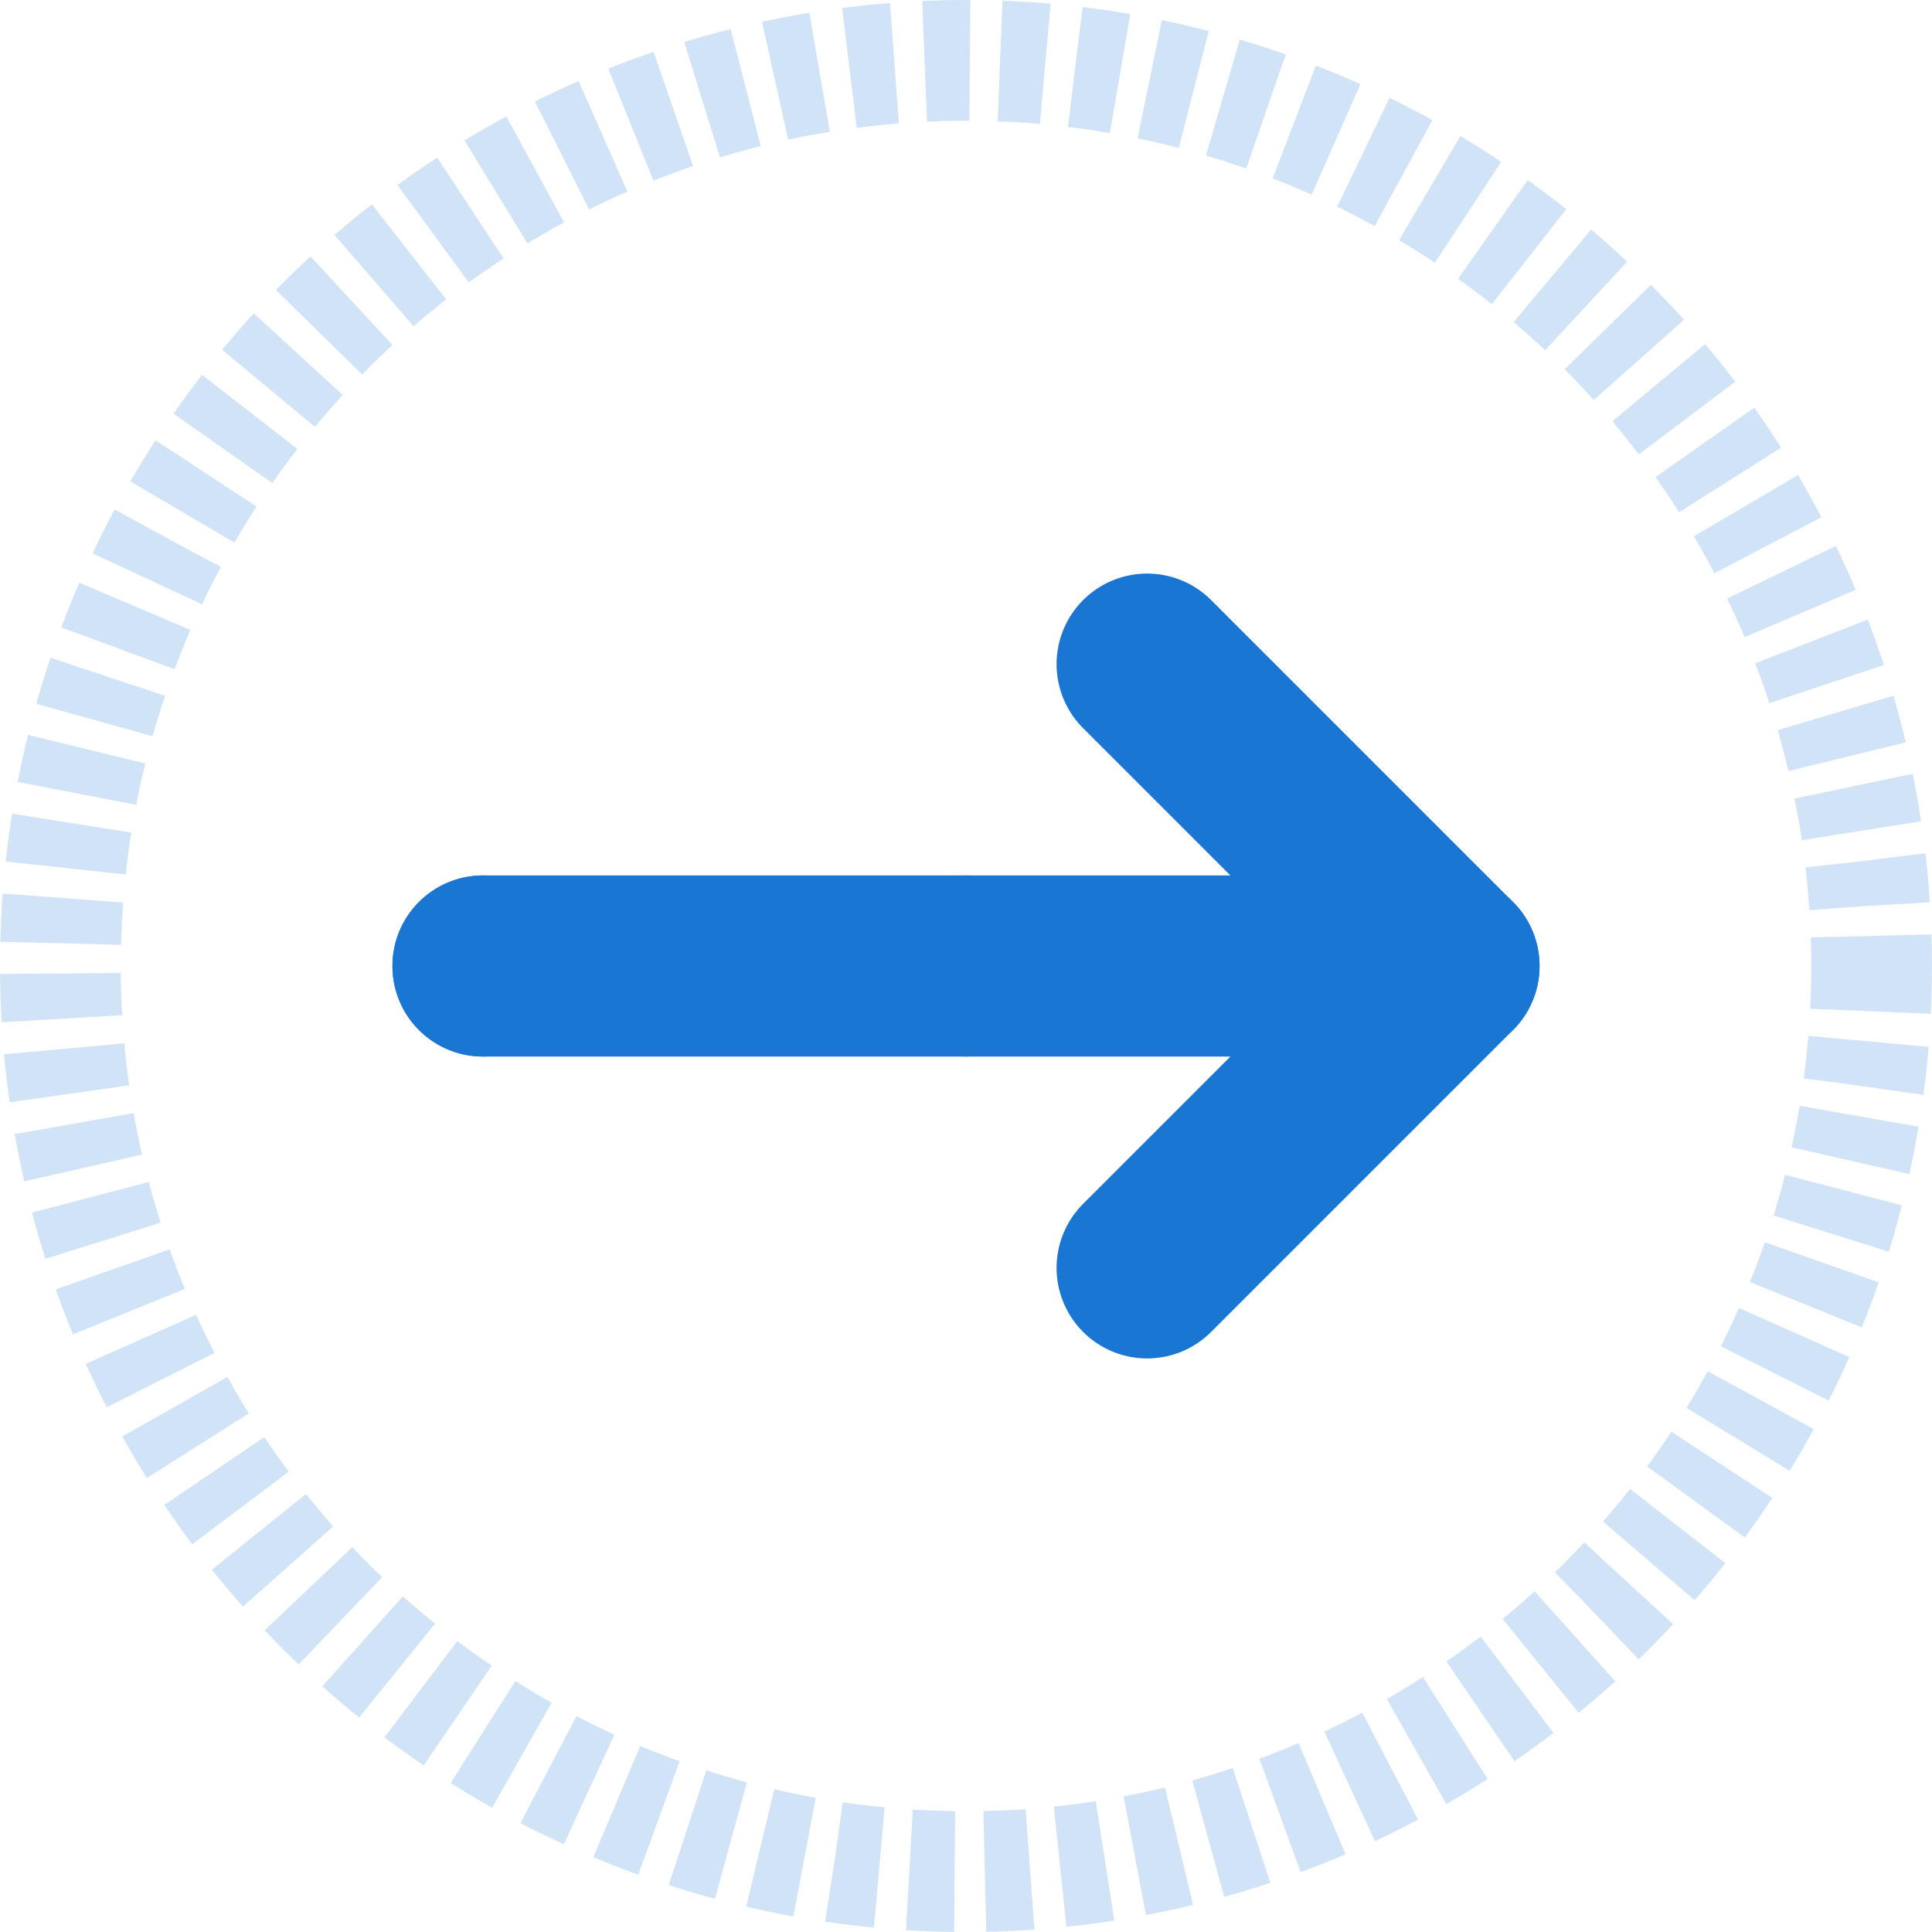 <?xml version="1.0" encoding="UTF-8"?>
<svg width="512" height="512" viewBox="0 0 512 512" fill="none" xmlns="http://www.w3.org/2000/svg">
  <!-- Base circle representing continuous momentum -->
  <circle cx="256" cy="256" r="240" stroke="#1976D2" stroke-width="32" stroke-dasharray="12 8" opacity="0.2"/>
  
  <!-- Forward-moving arrow that breaks through paralysis -->
  <path d="M128 256 L384 256 M384 256 L304 176 M384 256 L304 336" 
        stroke="#1976D2" 
        stroke-width="48" 
        stroke-linecap="round" 
        stroke-linejoin="round"/>
  
  <!-- Progress dots representing task completion -->
  <circle cx="128" cy="256" r="24" fill="#1976D2"/>
  <circle cx="256" cy="256" r="24" fill="#1976D2"/>
  <circle cx="384" cy="256" r="24" fill="#1976D2"/>
</svg>
